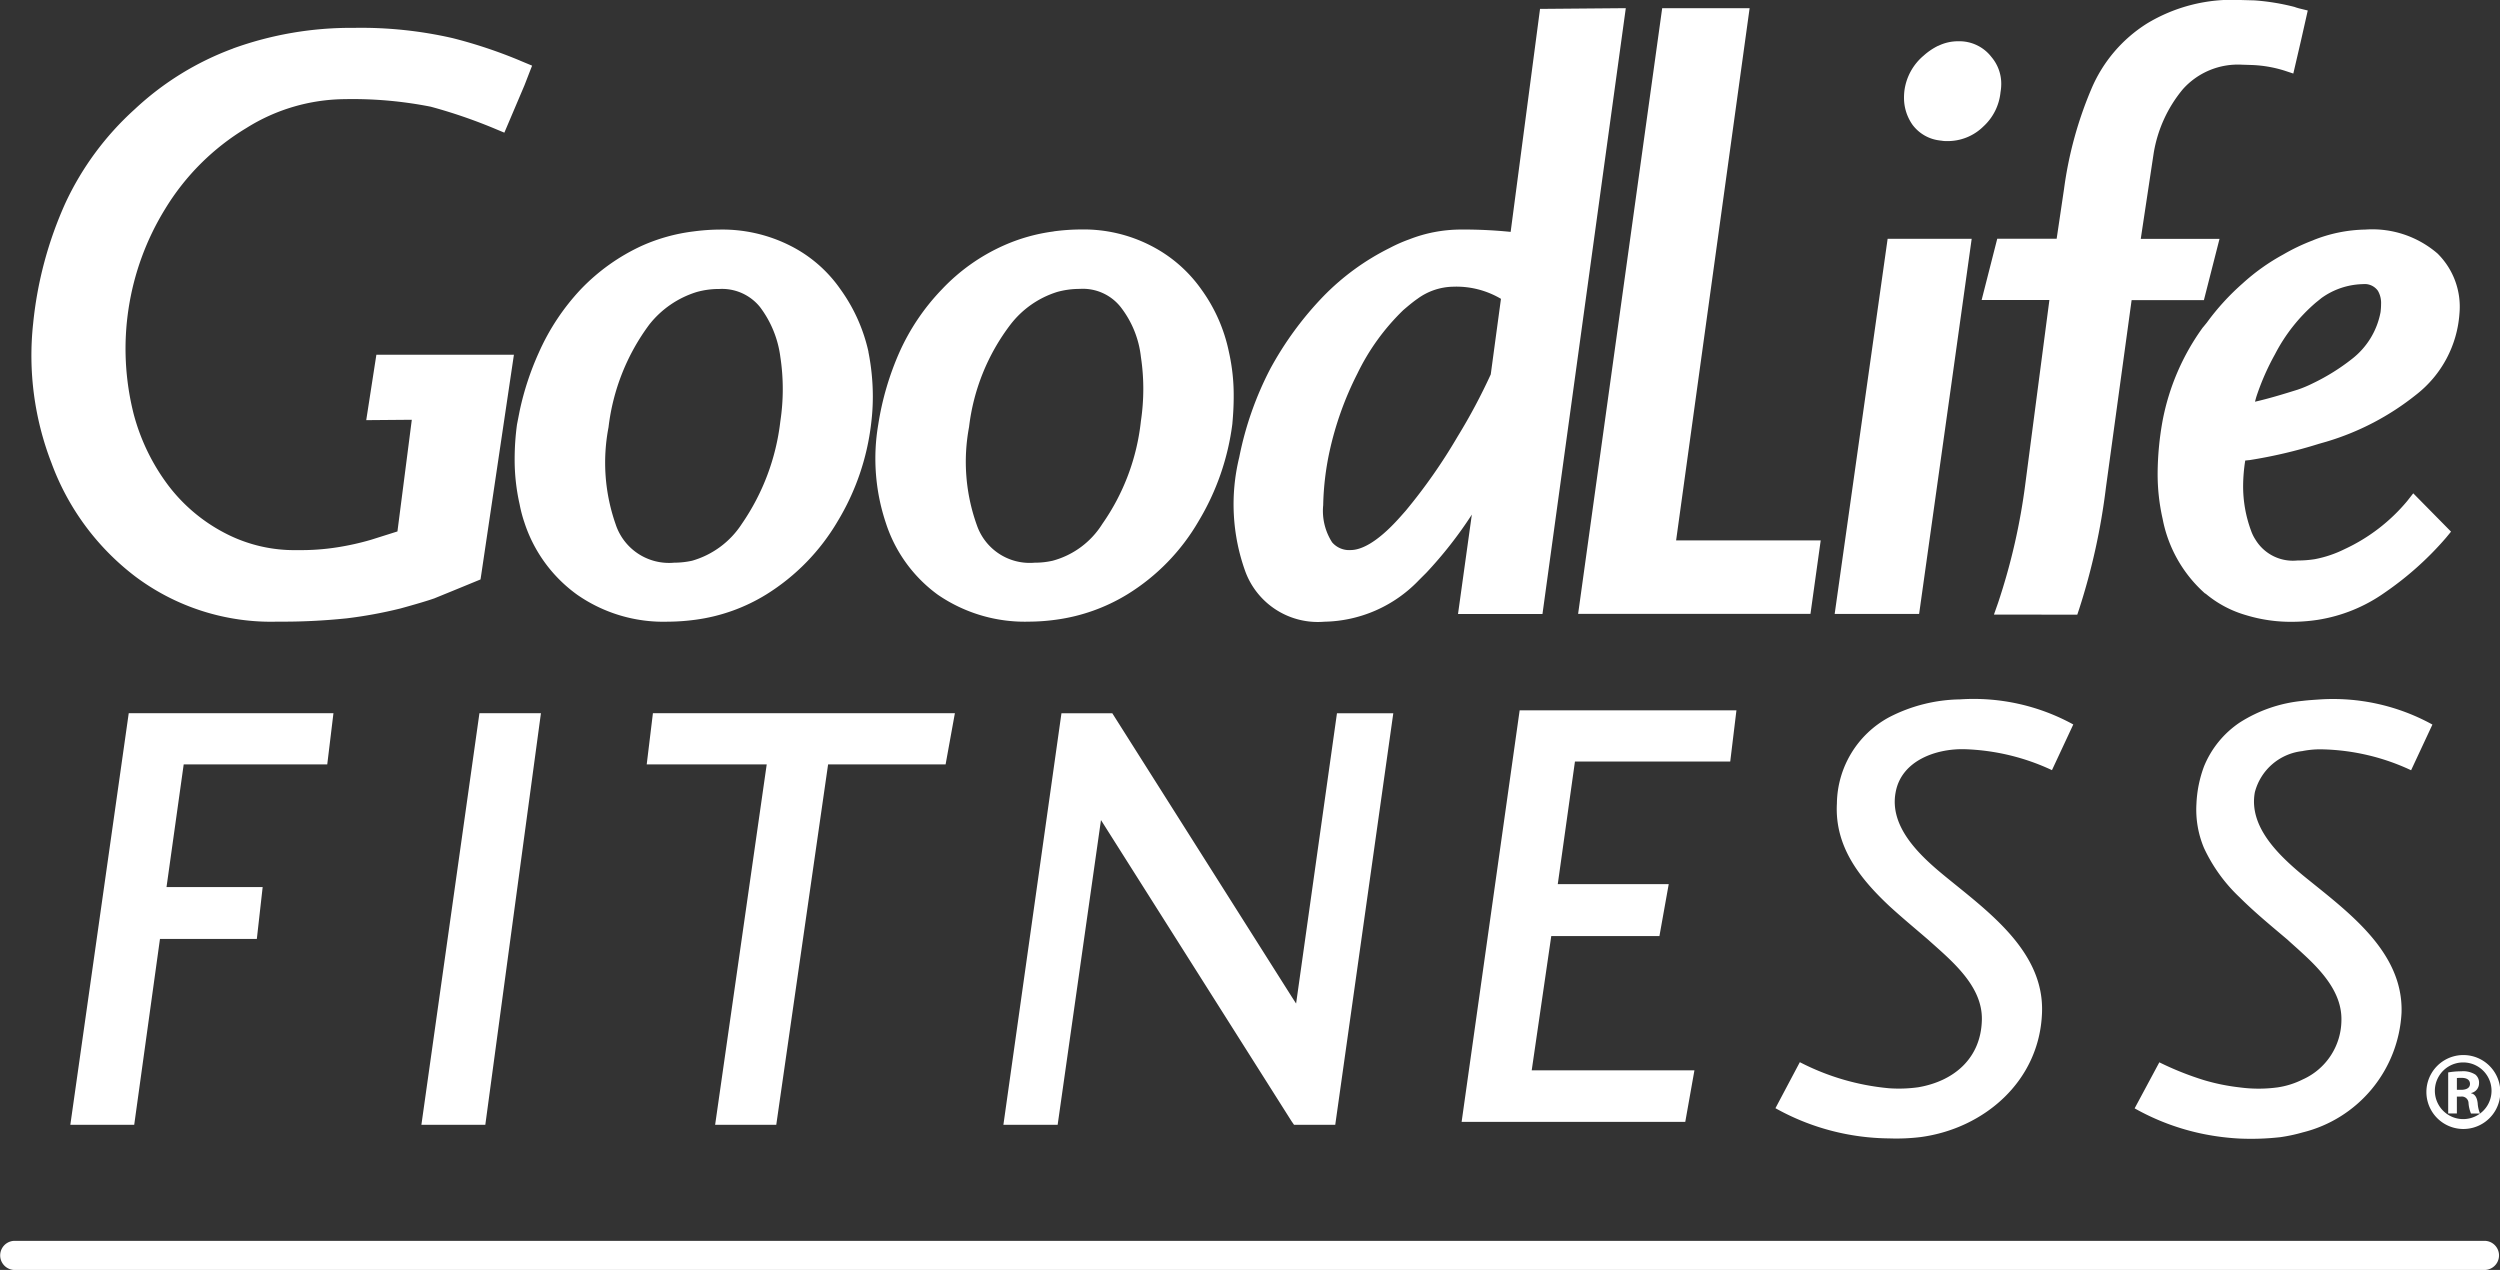 <svg xmlns="http://www.w3.org/2000/svg" width="150" height="76.197" viewBox="0 0 150 76.197"><rect x="0" y="0" width="150" height="76.197" fill="#333333" stroke="none"/><g transform="translate(75 38.099)"><g transform="translate(-75 -38.099)"><path d="M.843,45.062a.874.874,0,0,0,0,1.746H149.109a.874.874,0,0,0,0-1.746Z" transform="translate(0 29.389)" fill="#fff"/><path d="M2.554,50.924H6.387L7.932,39.774h5.812l.35-3.114H8.325L9.356,29.3h8.613l.372-3.071H6.058ZM37.137,29.3h7.2L41.242,50.924h3.668L48.02,29.3h7.05l.557-3.071H37.509Zm78.793-3.9a9.543,9.543,0,0,0-4.248,1.071,5.964,5.964,0,0,0-3.134,5.173c-.142,2.579,1.361,4.476,3.134,6.144.762.7,1.586,1.381,2.328,2.021,1.4,1.257,3.3,2.781,3.235,4.843-.059,2.265-1.647,3.648-3.81,4.02a8.42,8.42,0,0,1-1.753.061,14.5,14.5,0,0,1-5.358-1.566l-1.464,2.762a14.2,14.2,0,0,0,6.822,1.812,12.014,12.014,0,0,0,1.917-.083c3.772-.515,7.111-3.339,7.256-7.46.142-3.732-3.341-6.143-5.916-8.266-1.5-1.236-3.256-2.928-2.865-4.966.35-1.9,2.432-2.617,4.122-2.577a13.31,13.31,0,0,1,5.256,1.257l1.279-2.741a12.41,12.41,0,0,0-6.8-1.505M76.1,43.65l-.268-.416-10.759-17H62.021L58.538,50.924h3.255l2.6-18.283L75.832,50.718l.144.207h2.473l3.483-24.694h-3.38Zm9.931,7.1H99.45L100,47.656H90.237L91.41,39.6H97.9l.557-3.114H91.8l1.031-7.357h9.317l.372-3.071H89.513ZM136.485,28.5a5.523,5.523,0,0,1,1.275-.1A13.224,13.224,0,0,1,143,29.652l1.279-2.741a12.342,12.342,0,0,0-6.8-1.505c-.327.023-.661.043-.988.083a8.506,8.506,0,0,0-3.774,1.3,5.811,5.811,0,0,0-2.145,2.64,7.275,7.275,0,0,0-.451,2.224,5.935,5.935,0,0,0,.451,2.66,9.669,9.669,0,0,0,2.145,2.969c.907.905,1.918,1.733,2.867,2.536.287.268.6.534.907.823,1.193,1.092,2.368,2.392,2.328,4.02a3.921,3.921,0,0,1-2.328,3.546,4.968,4.968,0,0,1-1.507.474,8.535,8.535,0,0,1-2.267,0,12.405,12.405,0,0,1-2.145-.436,18.133,18.133,0,0,1-2.678-1.069l-1.482,2.762a14.111,14.111,0,0,0,4.16,1.545,14.715,14.715,0,0,0,2.145.268,15.745,15.745,0,0,0,2.432-.083,9.719,9.719,0,0,0,1.342-.286,7.813,7.813,0,0,0,5.935-7.174c.124-3.732-3.339-6.143-5.935-8.266-1.484-1.236-3.238-2.928-2.867-4.966a3.323,3.323,0,0,1,2.867-2.475M23.618,50.924h3.835l1.667-12.347,1.67-12.347H27.1Z" transform="translate(1.666 16.563)" fill="#fff"/><path d="M103.426.806H99.237l-4.9,35.3h12.887l.468-3.367H99.018ZM89.005,22.4a36.234,36.234,0,0,1-2.05,3.855,34.281,34.281,0,0,1-3.162,4.522c-.112.135-.225.268-.359.4-1.272,1.426-2.406,2.14-3.342,2.14-2.072,0-2.653-2.186-1.783-6.531a19.835,19.835,0,0,1,1.717-4.813A13.994,13.994,0,0,1,82.9,18.01a10.705,10.705,0,0,1,.894-.712,4.22,4.22,0,0,1,2.425-.826,5.622,5.622,0,0,1,3.455.98ZM91.913.846,90.142,14.29a23.9,23.9,0,0,0-3.478-.2,7.935,7.935,0,0,0-2.871.553,8.748,8.748,0,0,0-1.115.491,14.23,14.23,0,0,0-3.856,2.81,19.676,19.676,0,0,0-3.1,4.231,19.286,19.286,0,0,0-1.806,5.15,11.453,11.453,0,0,0,.334,6.551,4.141,4.141,0,0,0,4.258,2.693,7.518,7.518,0,0,0,5.282-2.315c.154-.157.312-.312.466-.468a22.124,22.124,0,0,0,4.01-5.864L87.133,36.1h4.01L96,.808Zm-29.576,33.1a5.232,5.232,0,0,1-1.2.132,3.853,3.853,0,0,1-3.965-2.6,11.854,11.854,0,0,1-.492-6.13,13.124,13.124,0,0,1,2.607-6.417,6.167,6.167,0,0,1,3.053-2.118,5.612,5.612,0,0,1,1.494-.2,3.414,3.414,0,0,1,2.855,1.269,6.418,6.418,0,0,1,1.335,3.253,13.49,13.49,0,0,1,0,4.011,13.669,13.669,0,0,1-2.407,6.4,5.578,5.578,0,0,1-3.276,2.406M70.516,30.8a14.445,14.445,0,0,0,1.961-5.66,12.824,12.824,0,0,0-.2-4.124,9.217,9.217,0,0,0-1.561-3.541A7.8,7.8,0,0,0,67.864,15a8.294,8.294,0,0,0-3.924-.912,12.5,12.5,0,0,0-1.6.109,10.22,10.22,0,0,0-2.853.8A11.067,11.067,0,0,0,55.94,17.52a12.742,12.742,0,0,0-2.45,3.633,16.678,16.678,0,0,0-1.224,4.188,11.563,11.563,0,0,0,.423,5.637,8.052,8.052,0,0,0,2.941,4.079A8.667,8.667,0,0,0,60.8,36.569a11.721,11.721,0,0,0,1.537-.111,10.431,10.431,0,0,0,4.078-1.446,12.008,12.008,0,0,0,4.1-4.213m-35,.671a11.648,11.648,0,0,1-.468-6.13,13.328,13.328,0,0,1,2.563-6.417,6.382,6.382,0,0,1,3.1-2.118,5.479,5.479,0,0,1,1.494-.2,3.455,3.455,0,0,1,2.85,1.269,6.769,6.769,0,0,1,1.337,3.253,13.381,13.381,0,0,1,0,4.011,14.124,14.124,0,0,1-2.406,6.4,5.787,5.787,0,0,1-3.275,2.406,5.546,5.546,0,0,1-1.2.132,3.887,3.887,0,0,1-3.99-2.6m9.246,3.542A12.193,12.193,0,0,0,48.864,30.8a14.071,14.071,0,0,0,1.936-5.66,12.866,12.866,0,0,0-.155-4.124,9.67,9.67,0,0,0-1.581-3.541A7.611,7.611,0,0,0,46.232,15a8.47,8.47,0,0,0-3.967-.912,12.071,12.071,0,0,0-1.558.109,10.317,10.317,0,0,0-2.9.8,11.551,11.551,0,0,0-3.542,2.518,12.973,12.973,0,0,0-2.406,3.633,16.534,16.534,0,0,0-1.115,3.387c-.066.268-.112.534-.159.8a12.706,12.706,0,0,0,.159,4.611,7.415,7.415,0,0,0,.268,1.026A8.127,8.127,0,0,0,34,35.057a8.577,8.577,0,0,0,5.127,1.512,12.121,12.121,0,0,0,1.583-.111,10.186,10.186,0,0,0,4.051-1.446m78.55,1.133a38.482,38.482,0,0,0,1.575-7.174l1.606-11.7h4.388l.671-2.63H126.89l.867-5.769A8.521,8.521,0,0,1,129.629,4.8a4.933,4.933,0,0,1,3.924-1.649c.266,0,.512.021.732.021a7.969,7.969,0,0,1,1.988.357L136.6,2.1,136.9.808A1.55,1.55,0,0,1,136.6.717a13,13,0,0,0-2.32-.38c-.268-.02-.534-.02-.8-.02a9.455,9.455,0,0,0-5.35,1.335,8.053,8.053,0,0,0-3.121,3.679,22.588,22.588,0,0,0-1.6,5.86l-.512,3.451h-3.613l-.666,2.63h3.988L121.1,28.839a38.006,38.006,0,0,1-1.669,7.3ZM115.571,7.714a1.127,1.127,0,0,0,.289.023A2.512,2.512,0,0,0,117.687,7a2.676,2.676,0,0,0,.869-1.736,2.022,2.022,0,0,0-.423-1.717,1.91,1.91,0,0,0-1.581-.758,2.189,2.189,0,0,0-.981.221,3.358,3.358,0,0,0-.758.514,2.8,2.8,0,0,0-.98,1.74,2.34,2.34,0,0,0,.4,1.736,1.846,1.846,0,0,0,1.337.712m22.106,9.827c.112-.089.245-.2.359-.287a4.9,4.9,0,0,1,2.807-.938,1.488,1.488,0,0,1,1.315.626,2.39,2.39,0,0,1,.246,1.649,5.12,5.12,0,0,1-1.9,3.141,13.046,13.046,0,0,1-2.47,1.537,7.3,7.3,0,0,1-.958.4,28.458,28.458,0,0,1-3.123.846c-.109.023-.2.043-.309.064a12.133,12.133,0,0,1,.309-1.2,15.1,15.1,0,0,1,1.138-2.582,10.871,10.871,0,0,1,2.584-3.255m-5.8,1.915c-.084.093-.152.2-.245.292a13.469,13.469,0,0,0-2.315,5.366,14.3,14.3,0,0,0,0,5.685,7.455,7.455,0,0,0,2.315,4.145c.025,0,.046.02.069.045a6.086,6.086,0,0,0,2.249,1.2,8.791,8.791,0,0,0,2.653.377,9.906,9.906,0,0,0,1.427-.111,8.9,8.9,0,0,0,3.787-1.535,18.355,18.355,0,0,0,3.589-3.209L143.9,30.177a11.312,11.312,0,0,1-3.945,3.032,7.359,7.359,0,0,1-1.915.646,6.782,6.782,0,0,1-1.137.088,3.15,3.15,0,0,1-2.944-1.47,3.006,3.006,0,0,1-.33-.669,8.992,8.992,0,0,1-.316-4.859l.646-.064a28.8,28.8,0,0,0,4.081-.958l.466-.134a15.212,15.212,0,0,0,5.194-2.721,6.24,6.24,0,0,0,2.4-4.52,3.937,3.937,0,0,0-1.158-3.166,5.471,5.471,0,0,0-3.965-1.29,8.232,8.232,0,0,0-2.939.6,11.619,11.619,0,0,0-1.738.824,11.9,11.9,0,0,0-2.343,1.669,14.042,14.042,0,0,0-2.073,2.272m-16.31,3.633,1.18-8.446h-3.987L109.732,36.1h4.011Zm-88.162,11.1L29.281,21.6h-7.2l-.444,2.875,2.719-.025-.981,7.62c-.669.2-1.294.4-1.893.6a16.954,16.954,0,0,1-2.073.468,14.781,14.781,0,0,1-2.495.178,9.569,9.569,0,0,1-4.59-1.072,10.624,10.624,0,0,1-3.567-2.985,12.887,12.887,0,0,1-2.183-4.479A16.51,16.51,0,0,1,8.513,12.059,14.978,14.978,0,0,1,13.57,7.023a11.845,11.845,0,0,1,6.174-1.8,24.265,24.265,0,0,1,5.28.466,31.972,31.972,0,0,1,4.01,1.383l1-2.363.269-.692c-.089-.045-.178-.066-.269-.112A28.16,28.16,0,0,0,26.092,2.59a23.9,23.9,0,0,0-5.814-.6,20.284,20.284,0,0,0-7.063,1.2A16.933,16.933,0,0,0,7.488,6.734a17.014,17.014,0,0,0-4.035,5.459A22.6,22.6,0,0,0,1.56,19.258,17.307,17.307,0,0,0,2.631,27.39a14.53,14.53,0,0,0,4.879,6.6,13.023,13.023,0,0,0,8.2,2.584,36.7,36.7,0,0,0,4.1-.2,25.236,25.236,0,0,0,3.142-.58c.891-.243,1.56-.444,2.006-.6.444-.178,1.249-.512,2.45-1" transform="translate(0.948 0.207)" fill="#fff"/><path d="M8.036,33.119a14.068,14.068,0,0,1-4.709-6.366,16.844,16.844,0,0,1-1.041-7.889,22.043,22.043,0,0,1,1.85-6.906A16.532,16.532,0,0,1,8.043,6.672a16.49,16.49,0,0,1,5.563-3.445,19.763,19.763,0,0,1,6.88-1.17,23.593,23.593,0,0,1,5.685.587A27.343,27.343,0,0,1,29.84,3.854c-.036.089-.083.211-.083.211s-.507,1.193-.8,1.877a30.983,30.983,0,0,0-3.6-1.214,24.711,24.711,0,0,0-5.413-.482,12.44,12.44,0,0,0-6.444,1.877A15.415,15.415,0,0,0,8.274,11.33a16.829,16.829,0,0,0-2.462,7.427,16.6,16.6,0,0,0,.464,5.71A13.39,13.39,0,0,0,8.55,29.129a11.128,11.128,0,0,0,3.744,3.133A10.131,10.131,0,0,0,17.12,33.39,15.027,15.027,0,0,0,19.7,33.2a16.793,16.793,0,0,0,2.14-.484l2.207-.7.05-.332,1.057-8.218-2.7.025c.094-.608.21-1.347.283-1.824H28.88c-.159,1.062-1.659,11.162-1.738,11.7l-1.11.456-1.051.428c-.433.15-1.094.349-1.961.587a25.387,25.387,0,0,1-3.063.563,35.935,35.935,0,0,1-4.041.2,12.569,12.569,0,0,1-7.879-2.477m5.2-30.871A17.479,17.479,0,0,0,7.336,5.9a17.577,17.577,0,0,0-4.149,5.612,23.138,23.138,0,0,0-1.94,7.237,17.849,17.849,0,0,0,1.1,8.37A15.085,15.085,0,0,0,7.4,33.948a13.579,13.579,0,0,0,8.515,2.691,37.3,37.3,0,0,0,4.16-.2,26.708,26.708,0,0,0,3.207-.59c.91-.251,1.6-.454,2.054-.613l.013-.007,1.081-.441,1.659-.681.045-.294,1.959-13.188H21.84l-.608,3.924,2.734-.023c-.122.965-.79,6.141-.861,6.7l-1.583.5a16.024,16.024,0,0,1-2,.448,13.947,13.947,0,0,1-2.406.172,8.984,8.984,0,0,1-4.344-1.011,10.105,10.105,0,0,1-3.4-2.848,12.37,12.37,0,0,1-2.09-4.292A15.976,15.976,0,0,1,9.163,11.883a14.377,14.377,0,0,1,4.882-4.864,11.254,11.254,0,0,1,5.9-1.73,24.106,24.106,0,0,1,5.161.454A30.976,30.976,0,0,1,29.04,7.1l.479.2,1.206-2.84c.007-.015.274-.707.274-.707l.185-.474-.441-.183-.177-.074-.088-.036-.035-.017A28.836,28.836,0,0,0,26.427,1.63a24.587,24.587,0,0,0-5.941-.618,20.8,20.8,0,0,0-7.246,1.236" transform="translate(0.742 0.66)" fill="#fff"/><path d="M73.645,9.718l-1.1,7.851S70.9,29.293,70.786,30.134H67.83c.157-1.1,2.767-19.578,2.885-20.416Zm-3.84-1.046L66.627,31.18h5.067l1.89-13.465,1.264-9.042Z" transform="translate(43.453 5.656)" fill="#fff"/><path d="M83.363,27.529l0-.008,0-.008Zm-1.33-12.851.119-.145a13.373,13.373,0,0,1,1.994-2.186,11.434,11.434,0,0,1,2.245-1.6,10.925,10.925,0,0,1,1.665-.791,7.745,7.745,0,0,1,2.764-.572,5,5,0,0,1,3.6,1.143,3.353,3.353,0,0,1,1.008,2.506c0,.083,0,.169-.007.254a5.763,5.763,0,0,1-2.212,4.145A14.61,14.61,0,0,1,88.2,20.058l-.459.132a27.975,27.975,0,0,1-4,.94l-1.021.1-.071.385a11.269,11.269,0,0,0-.2,2.062,8.7,8.7,0,0,0,.537,3.076,3.608,3.608,0,0,0,.378.763,3.672,3.672,0,0,0,3.385,1.717,7.54,7.54,0,0,0,1.223-.094,7.9,7.9,0,0,0,2.055-.691A11.915,11.915,0,0,0,92.6,26.82a14.847,14.847,0,0,0,1.16-1.1l.775.785a18.661,18.661,0,0,1-3.172,2.766,8.347,8.347,0,0,1-3.57,1.447,9.608,9.608,0,0,1-1.342.1,8.2,8.2,0,0,1-2.5-.355,5.585,5.585,0,0,1-2.072-1.105l-.051-.043.1.086-.448-.208.347.134a6.988,6.988,0,0,1-2.153-3.868,11.229,11.229,0,0,1-.274-2.533,17.143,17.143,0,0,1,.279-2.949,12.924,12.924,0,0,1,2.225-5.152c.053-.064.126-.147.126-.147m5.66-5.7a11.772,11.772,0,0,0-1.8.856,12.462,12.462,0,0,0-2.44,1.738,14.43,14.43,0,0,0-2.141,2.346l-.2.245-.048.055a14,14,0,0,0-2.406,5.574,18.287,18.287,0,0,0-.3,3.144,12.154,12.154,0,0,0,.3,2.759,7.983,7.983,0,0,0,2.477,4.416l.071.064.03.007a6.6,6.6,0,0,0,2.422,1.289,9.206,9.206,0,0,0,2.8.4,10.286,10.286,0,0,0,1.5-.117,9.494,9.494,0,0,0,4.015-1.627,19.1,19.1,0,0,0,3.689-3.3l.3-.365-2.267-2.3-.367.468a10.8,10.8,0,0,1-3.757,2.883,6.869,6.869,0,0,1-1.781.6,6.474,6.474,0,0,1-1.047.079,2.627,2.627,0,0,1-2.495-1.218l-.01-.017a2.5,2.5,0,0,1-.276-.557,7.677,7.677,0,0,1-.474-2.721,10.084,10.084,0,0,1,.126-1.484l.249-.026h.01a28.836,28.836,0,0,0,4.157-.975l.461-.132a15.835,15.835,0,0,0,5.378-2.817,6.767,6.767,0,0,0,2.6-4.889A4.485,4.485,0,0,0,95.15,9.776a5.985,5.985,0,0,0-4.329-1.439,8.771,8.771,0,0,0-3.128.636" transform="translate(51.103 5.437)" fill="#fff"/><path d="M88.931,10.731a.973.973,0,0,1,.884.4,1.455,1.455,0,0,1,.19.806,4.113,4.113,0,0,1-.03.469A4.628,4.628,0,0,1,88.26,15.22a12.57,12.57,0,0,1-2.354,1.465,7.059,7.059,0,0,1-.909.38c-.849.266-1.728.534-2.556.722.031-.117.061-.238.1-.355a14.729,14.729,0,0,1,1.1-2.493A10.31,10.31,0,0,1,86.1,11.832c.02-.015.15-.121.15-.121s.149-.119.173-.14a4.417,4.417,0,0,1,2.5-.839m-3.1-.018-.017.012-.22.177-.162.132a11.333,11.333,0,0,0-2.711,3.408,15.819,15.819,0,0,0-1.171,2.667c-.142.431-.238.869-.324,1.254l-.173.786,1.1-.228a29.151,29.151,0,0,0,3.177-.859,8.358,8.358,0,0,0,1.036-.433,13.445,13.445,0,0,0,2.556-1.593,5.646,5.646,0,0,0,2.093-3.471l0-.021a2.855,2.855,0,0,0-.329-2l0-.01-.01-.012a2.019,2.019,0,0,0-1.736-.838,5.444,5.444,0,0,0-3.1,1.029" transform="translate(52.859 6.316)" fill="#fff"/><path d="M71.387,7.468a.2.2,0,0,0-.033-.007c-.02,0-.036,0-.055-.01Zm2.521-.857-.01.008.017-.017-.007.008m1.023-2.045,0,.021,0-.04,0,.018M74.4,2.45l.008.008-.017-.02.008.012m-4.21,2.437a2.228,2.228,0,0,1,.023-.324,2.27,2.27,0,0,1,.806-1.414,2.762,2.762,0,0,1,.646-.438,1.65,1.65,0,0,1,.748-.169,1.384,1.384,0,0,1,1.166.555l.008.012.008.008A1.529,1.529,0,0,1,73.9,4.4l0,.02,0,.018a2.134,2.134,0,0,1-.7,1.4l-.008.008-.008.007a2.008,2.008,0,0,1-1.459.583.973.973,0,0,1-.159-.007l-.043-.012-.045,0a1.333,1.333,0,0,1-.962-.511,1.757,1.757,0,0,1-.322-1.026m1.008-3.111a3.8,3.8,0,0,0-.874.591,3.311,3.311,0,0,0-1.147,2.047,3.535,3.535,0,0,0-.033.468,2.808,2.808,0,0,0,.52,1.649l.013.018.015.017a2.376,2.376,0,0,0,1.665.9,1.76,1.76,0,0,0,.362.03,3.046,3.046,0,0,0,2.192-.881,3.206,3.206,0,0,0,1.023-2.045,3.019,3.019,0,0,0,.045-.5A2.477,2.477,0,0,0,74.4,2.45,2.428,2.428,0,0,0,72.41,1.5a2.69,2.69,0,0,0-1.216.279" transform="translate(45.092 0.976)" fill="#fff"/><path d="M77.367,15.374l.578-3.9a22.119,22.119,0,0,1,1.563-5.722A7.565,7.565,0,0,1,82.432,2.3,8.893,8.893,0,0,1,87.5,1.047l.757.018a11.956,11.956,0,0,1,2.032.321c-.086.377-.18.8-.18.8s-.114.484-.208.891a9.3,9.3,0,0,0-1.568-.228h-.008l-.332-.01-.426-.012a5.487,5.487,0,0,0-4.316,1.824,9.064,9.064,0,0,0-1.993,4.325l0,.021-.96,6.371h4.593l-.4,1.584H80.046L78.378,29.11a38.37,38.37,0,0,1-1.444,6.721l-2.779,0a39.724,39.724,0,0,0,1.472-6.708l1.6-12.16H73.309c.149-.591.3-1.18.4-1.584ZM81.861,1.426a8.569,8.569,0,0,0-3.308,3.9,23.13,23.13,0,0,0-1.642,5.991s-.307,2.078-.446,3.009H72.9L71.964,18H76.03c-.139,1.064-1.437,10.974-1.437,10.974a37.591,37.591,0,0,1-1.644,7.2l-.246.7,5,.007.119-.359a38.992,38.992,0,0,0,1.6-7.271s1.247-9.1,1.541-11.243H85.3l.937-3.676H81.512c.144-.962.772-5.122.777-5.153a8.02,8.02,0,0,1,1.75-3.828,4.427,4.427,0,0,1,3.529-1.47s.648.02.7.023a7.449,7.449,0,0,1,1.852.329l.545.18.461-1.983.406-1.8L91,.5,90.84.453l-.1-.036A13.406,13.406,0,0,0,88.332.023L87.5,0a9.885,9.885,0,0,0-5.641,1.426" transform="translate(46.934)" fill="#fff"/><path d="M33.793,30.228l0,0ZM19,24.844l0-.023Zm1.018-5.409a16.187,16.187,0,0,1,1.084-3.3,12.54,12.54,0,0,1,2.315-3.493,10.989,10.989,0,0,1,3.372-2.4,9.824,9.824,0,0,1,2.751-.76,11.322,11.322,0,0,1,1.49-.106,8,8,0,0,1,3.722.851,7.1,7.1,0,0,1,2.643,2.308,9.119,9.119,0,0,1,1.5,3.357,12.73,12.73,0,0,1,.243,2.442,12.064,12.064,0,0,1-.094,1.5,13.562,13.562,0,0,1-1.87,5.459,11.584,11.584,0,0,1-3.927,4.035l0,0a9.71,9.71,0,0,1-3.846,1.371,11.429,11.429,0,0,1-1.512.107A8.015,8.015,0,0,1,23.065,29.4a7.588,7.588,0,0,1-2.8-3.823,7.013,7.013,0,0,1-.248-.952l0-.012,0-.012a11.094,11.094,0,0,1-.281-2.534,14.091,14.091,0,0,1,.132-1.887l.147-.748M29.4,8.451a10.837,10.837,0,0,0-3.045.844,12.009,12.009,0,0,0-3.7,2.63,13.577,13.577,0,0,0-2.513,3.79A17.113,17.113,0,0,0,18.994,19.2v0l-.162.824a15.465,15.465,0,0,0-.142,2.049,12.156,12.156,0,0,0,.3,2.756,7.976,7.976,0,0,0,.286,1.085,8.622,8.622,0,0,0,3.175,4.339,9.047,9.047,0,0,0,5.429,1.611,12.787,12.787,0,0,0,1.654-.116,10.8,10.8,0,0,0,4.258-1.52A12.791,12.791,0,0,0,38.07,25.84a14.594,14.594,0,0,0,2.011-5.874,13.047,13.047,0,0,0,.1-1.624,13.8,13.8,0,0,0-.264-2.657l0-.023a10.128,10.128,0,0,0-1.67-3.729A8.087,8.087,0,0,0,35.23,9.307a9.017,9.017,0,0,0-4.2-.97,12.518,12.518,0,0,0-1.626.114" transform="translate(12.189 5.437)" fill="#fff"/><path d="M22.051,25.44l0,0Zm.976-.38,0,0a11.181,11.181,0,0,1-.439-5.857,12.821,12.821,0,0,1,2.452-6.168,5.8,5.8,0,0,1,2.838-1.945,4.935,4.935,0,0,1,1.35-.182,2.929,2.929,0,0,1,2.445,1.079,6.3,6.3,0,0,1,1.224,3,12.882,12.882,0,0,1,0,3.855A13.576,13.576,0,0,1,30.586,25,5.292,5.292,0,0,1,27.6,27.213a5.044,5.044,0,0,1-1.074.117,3.369,3.369,0,0,1-3.5-2.27m4.56-14.979a6.911,6.911,0,0,0-3.352,2.278,13.79,13.79,0,0,0-2.68,6.678,15.328,15.328,0,0,0-.2,2.442,10.775,10.775,0,0,0,.7,3.959,4.431,4.431,0,0,0,4.477,2.938,6.157,6.157,0,0,0,1.317-.144,6.318,6.318,0,0,0,3.589-2.615A14.578,14.578,0,0,0,33.93,19a13.989,13.989,0,0,0,0-4.168,7.322,7.322,0,0,0-1.446-3.5,3.956,3.956,0,0,0-3.26-1.469,6.049,6.049,0,0,0-1.637.221" transform="translate(13.924 6.431)" fill="#fff"/><path d="M51.175,25.842l0,0,0,0M36.147,29.4A7.561,7.561,0,0,1,33.4,25.579a10.955,10.955,0,0,1-.4-5.388,16.158,16.158,0,0,1,1.185-4.058,12.132,12.132,0,0,1,2.351-3.481,10.5,10.5,0,0,1,3.379-2.4,9.785,9.785,0,0,1,2.71-.762,12.175,12.175,0,0,1,1.533-.1,7.781,7.781,0,0,1,3.678.851,7.327,7.327,0,0,1,2.67,2.313,8.692,8.692,0,0,1,1.475,3.346,11,11,0,0,1,.268,2.477c0,.468-.026.96-.074,1.479A13.8,13.8,0,0,1,50.282,25.3l0,.007a11.522,11.522,0,0,1-3.922,4.031,9.954,9.954,0,0,1-3.876,1.373,10.9,10.9,0,0,1-1.465.107A8.194,8.194,0,0,1,36.147,29.4m6.336-20.95a10.759,10.759,0,0,0-3,.844,11.561,11.561,0,0,0-3.711,2.637,13.213,13.213,0,0,0-2.546,3.775,17.245,17.245,0,0,0-1.266,4.325,12.156,12.156,0,0,0,.448,5.888,8.58,8.58,0,0,0,3.131,4.332,9.221,9.221,0,0,0,5.474,1.611,12.235,12.235,0,0,0,1.608-.116,11.019,11.019,0,0,0,4.281-1.52,12.533,12.533,0,0,0,4.274-4.388,14.987,14.987,0,0,0,2.032-5.86l0-.021c.051-.56.078-1.089.078-1.593a11.835,11.835,0,0,0-.291-2.7,9.711,9.711,0,0,0-1.646-3.731,8.348,8.348,0,0,0-3.038-2.632,8.806,8.806,0,0,0-4.16-.97,12.843,12.843,0,0,0-1.67.114" transform="translate(20.736 5.437)" fill="#fff"/><path d="M36.133,25.06a11.265,11.265,0,0,1-.461-5.869,12.553,12.553,0,0,1,2.491-6.156,5.671,5.671,0,0,1,2.8-1.95,5.051,5.051,0,0,1,1.347-.182,2.894,2.894,0,0,1,2.447,1.074,5.925,5.925,0,0,1,1.226,3.005,12.848,12.848,0,0,1,.144,1.92,13.146,13.146,0,0,1-.144,1.935A13.2,13.2,0,0,1,43.671,25a5.071,5.071,0,0,1-2.977,2.211,4.754,4.754,0,0,1-1.082.119,3.355,3.355,0,0,1-3.478-2.27m4.544-14.98a6.7,6.7,0,0,0-3.321,2.29,13.576,13.576,0,0,0-2.718,6.668,12.26,12.26,0,0,0,.524,6.407,4.352,4.352,0,0,0,4.449,2.931,5.808,5.808,0,0,0,1.322-.145l.007,0a6.129,6.129,0,0,0,3.58-2.615,14.205,14.205,0,0,0,2.5-6.625,13.989,13.989,0,0,0,0-4.16,6.927,6.927,0,0,0-1.451-3.509A3.909,3.909,0,0,0,42.307,9.86a6.071,6.071,0,0,0-1.631.22" transform="translate(22.471 6.431)" fill="#fff"/><path d="M67.127,1.351C66.969,2.5,62.529,34.732,62.41,35.6H59.458l1.052-7.587-.993-.287A21.534,21.534,0,0,1,55.6,33.447l-.221.221-.233.233a7.027,7.027,0,0,1-4.91,2.161A3.636,3.636,0,0,1,46.462,33.7a10.9,10.9,0,0,1-.306-6.262,18.747,18.747,0,0,1,1.755-5,18.877,18.877,0,0,1,3.012-4.114,13.568,13.568,0,0,1,3.706-2.7,8.088,8.088,0,0,1,1.062-.471,7.476,7.476,0,0,1,2.7-.522,23.472,23.472,0,0,1,3.4.193l.53.081L64.1,1.379c.6-.007,2.265-.021,3.032-.028M63.177.342S61.54,12.77,61.414,13.721a27.937,27.937,0,0,0-3.025-.14,8.521,8.521,0,0,0-3.063.59,8.886,8.886,0,0,0-1.17.517,14.623,14.623,0,0,0-3.98,2.9,20,20,0,0,0-3.185,4.35,19.8,19.8,0,0,0-1.86,5.3,11.878,11.878,0,0,0,.363,6.858,4.637,4.637,0,0,0,4.74,3.015,8.046,8.046,0,0,0,5.644-2.46c.008-.01.476-.477.476-.477a24.826,24.826,0,0,0,2.731-3.489c-.337,2.422-.829,5.963-.829,5.963h5.067l5-36.35Z" transform="translate(29.225 0.192)" fill="#fff"/><path d="M53.828,25.379l.008-.01-.008.01m.008-.01.012-.012-.012.012m.276-13.812a3.721,3.721,0,0,1,2.13-.732,5.254,5.254,0,0,1,2.89.727c-.078.577-.595,4.4-.613,4.535a35.145,35.145,0,0,1-1.991,3.732,33.235,33.235,0,0,1-3.113,4.449l-.33.373-.018.02c-1.449,1.624-2.406,1.964-2.952,1.964A1.344,1.344,0,0,1,49,26.16a3.486,3.486,0,0,1-.534-2.229,16.741,16.741,0,0,1,.378-3.21,19.427,19.427,0,0,1,1.672-4.681,13.424,13.424,0,0,1,2.761-3.817c.291-.248.568-.482.836-.667m-.6-.859a11.652,11.652,0,0,0-.933.745l-.012.01-.012.01a14.626,14.626,0,0,0-2.981,4.112,20.5,20.5,0,0,0-1.76,4.935c-.634,3.172-.514,5.237.37,6.316a2.368,2.368,0,0,0,1.925.846c1.1,0,2.353-.773,3.716-2.295l.388-.436a34.131,34.131,0,0,0,3.207-4.586,37.6,37.6,0,0,0,2.085-3.921l.026-.064.719-5.322-.246-.183a6.174,6.174,0,0,0-3.767-1.085,4.74,4.74,0,0,0-2.726.919" transform="translate(30.926 6.378)" fill="#fff"/><path d="M66.4,1.343c-.157,1.143-4.41,31.933-4.41,31.933h8.674c-.093.672-.248,1.779-.322,2.321H58.511c.157-1.137,4.633-33.392,4.753-34.255ZM62.354.3,57.31,36.641H71.251l.615-4.411H63.19C63.347,31.086,67.6.3,67.6.3Z" transform="translate(37.377 0.193)" fill="#fff"/><path d="M27.826,21.659l0,0Z" transform="translate(18.148 14.124)" fill="#fff"/><path d="M89.945,40.4h.246c.3,0,.54-.1.54-.355,0-.207-.147-.363-.5-.363a2.226,2.226,0,0,0-.286.01Zm0,1.416h-.522v-2.46a4.535,4.535,0,0,1,.786-.068,1.36,1.36,0,0,1,.848.2.626.626,0,0,1,.216.532.59.59,0,0,1-.473.57v.02c.216.04.355.236.393.6a1.948,1.948,0,0,0,.139.61h-.542a2,2,0,0,1-.147-.638.4.4,0,0,0-.463-.375h-.236Zm.373-3.06a1.7,1.7,0,1,0,.012,0Zm.02-.443a2.218,2.218,0,1,1-.008,0Z" transform="translate(57.468 24.99)" fill="#fff"/></g></g></svg>